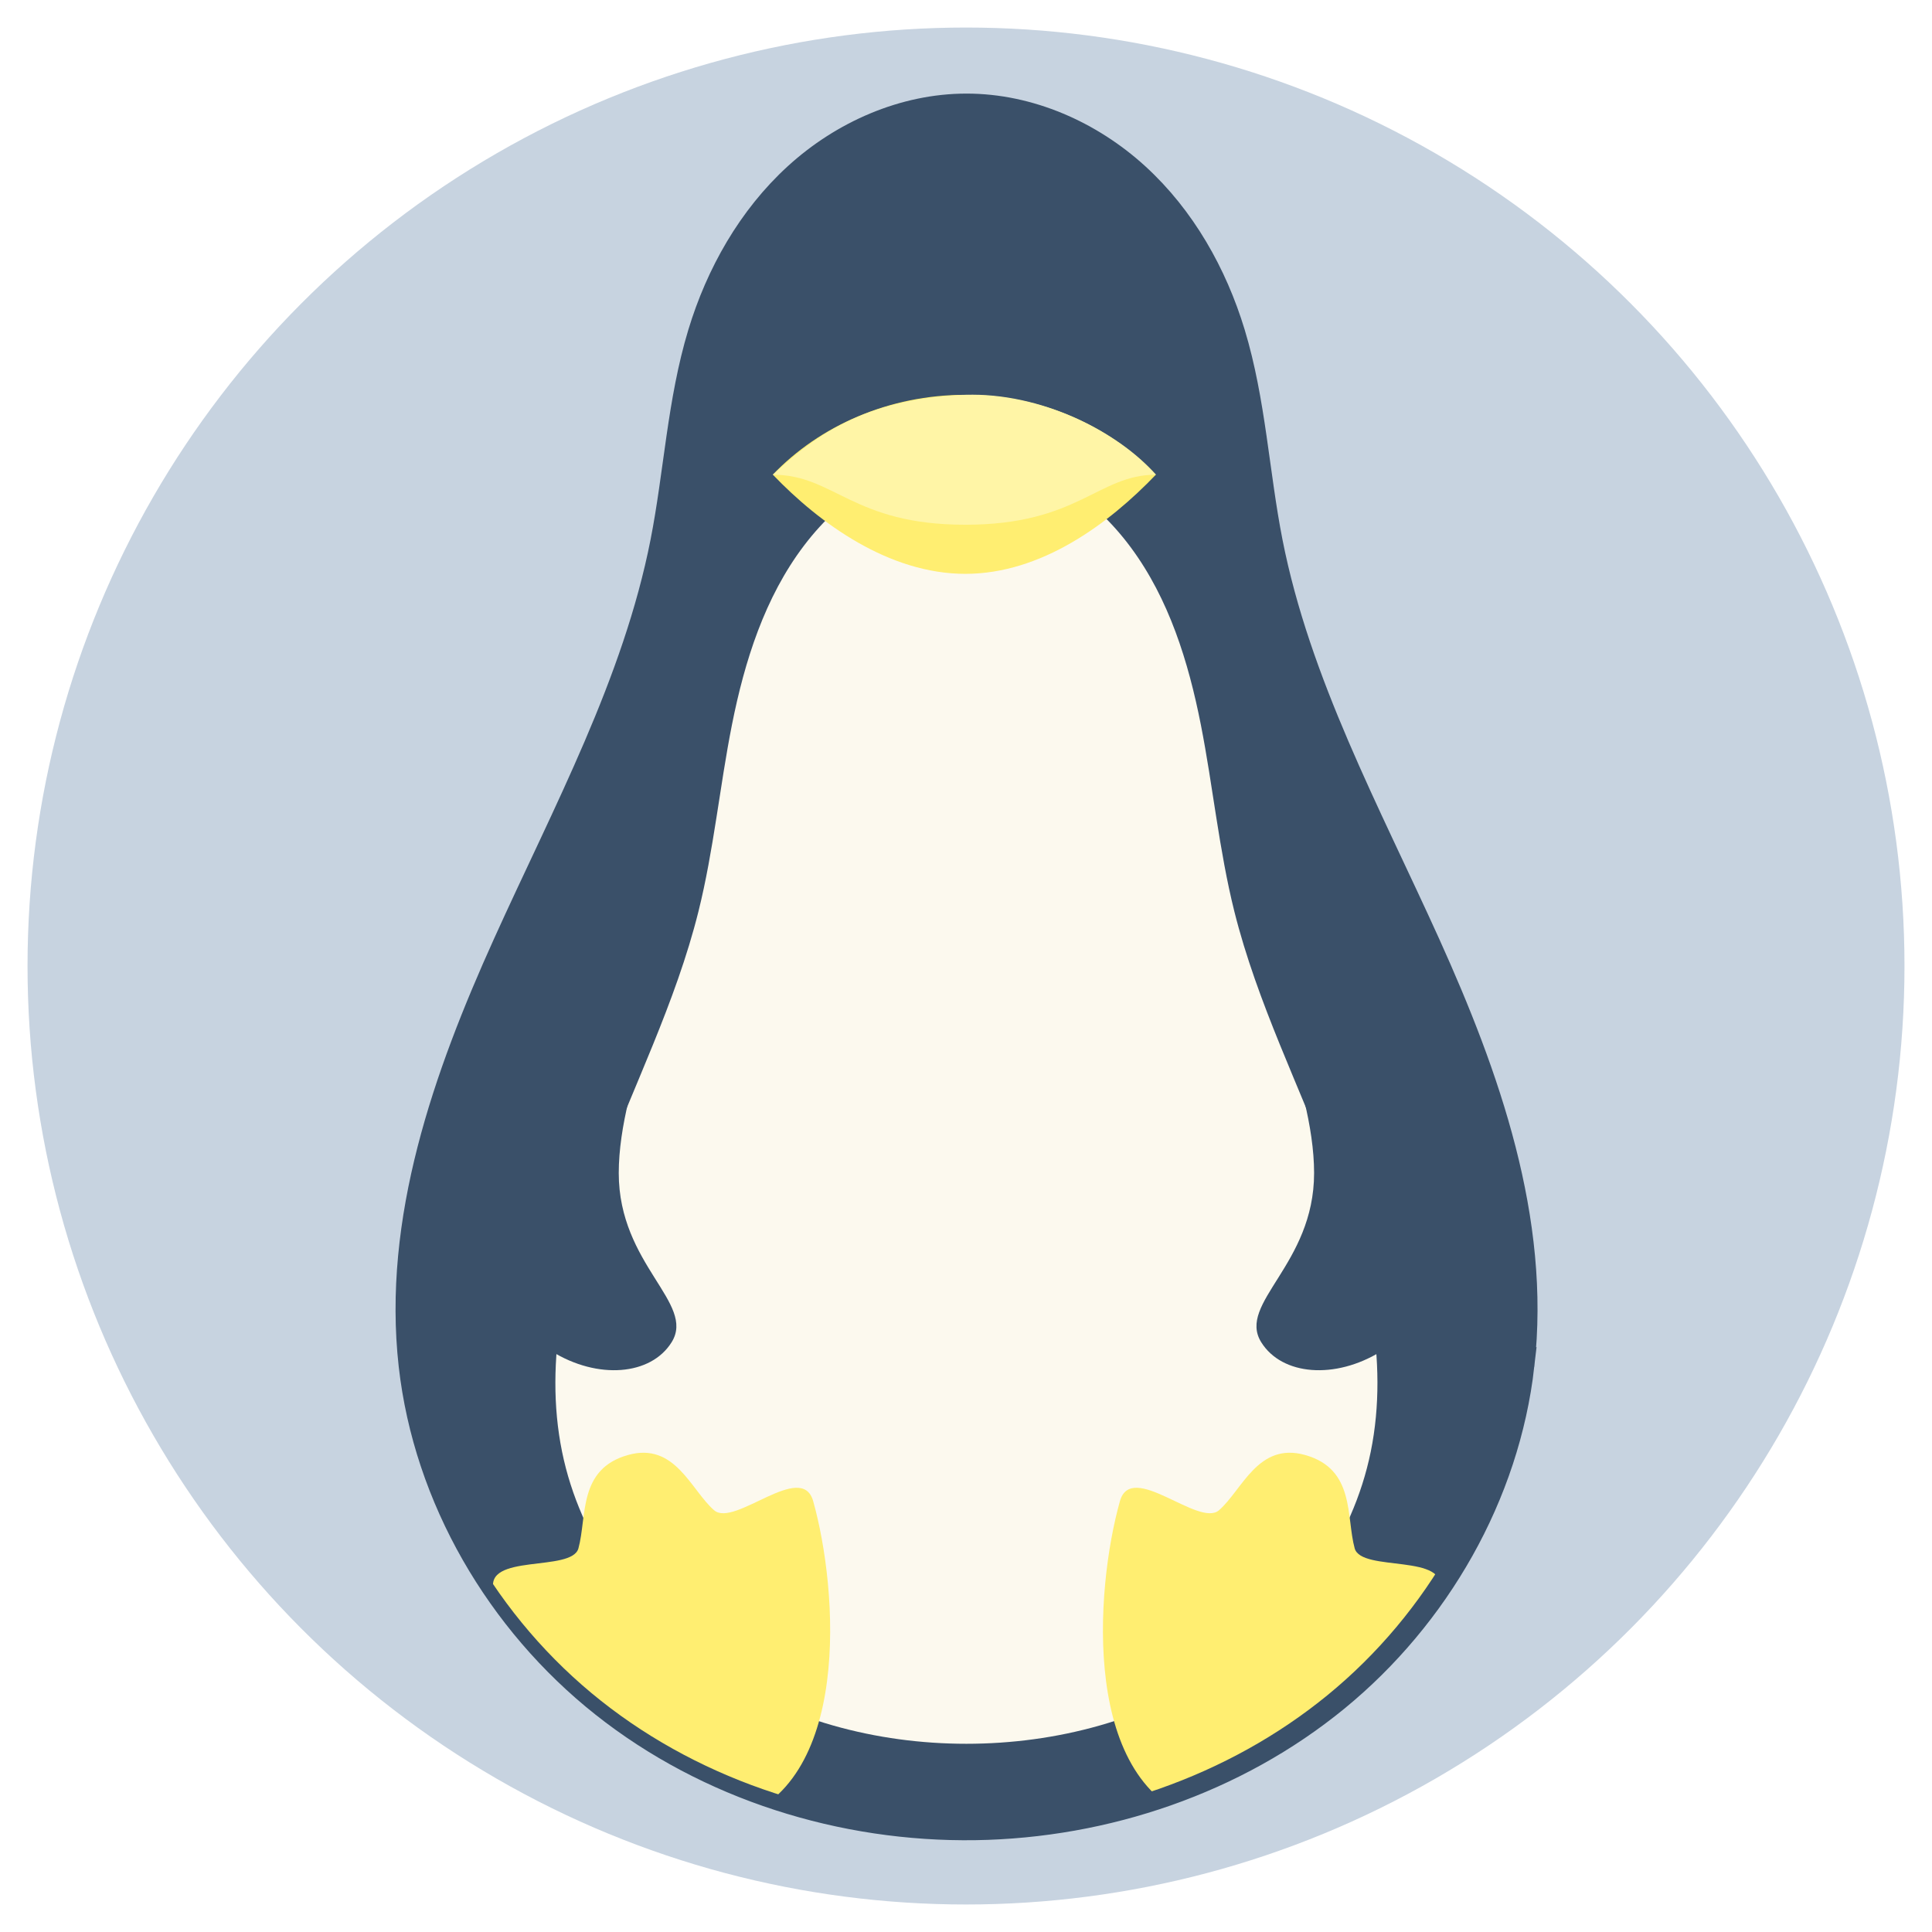 <?xml version="1.0" encoding="UTF-8" standalone="no"?>
<svg xmlns:rdf="http://www.w3.org/1999/02/22-rdf-syntax-ns#" xmlns="http://www.w3.org/2000/svg" height="705.09" width="705.09" version="1.1" xmlns:cc="http://creativecommons.org/ns#" xmlns:xlink="http://www.w3.org/1999/xlink" xmlns:dc="http://purl.org/dc/elements/1.1/">
 <defs>
  <clipPath id="clipPath6985" clipPathUnits="userSpaceOnUse">
   <path style="color:black" d="m302.72 766.98c-1.238 10.888-7.102 21.083-15.579 28.026-8.478 6.943-19.432 10.662-30.388 10.833-11.212 0.175-22.535-3.37-31.323-10.336-8.787-6.965-14.888-17.381-16.144-28.524-1.377-12.214 2.896-24.337 7.957-35.538s11.038-22.186 13.407-34.246c1.154-5.874 1.433-11.933 3.169-17.662 1.512-4.992 4.17-9.699 8.022-13.216 3.852-3.517 8.946-5.772 14.162-5.772 5.216-0 10.31 2.255 14.162 5.772 3.852 3.517 6.51 8.224 8.022 13.216 1.736 5.729 2.015 11.788 3.169 17.662 2.371 12.061 8.353 23.044 13.416 34.245s9.336 23.327 7.948 35.54" fill="#3a5069"/>
  </clipPath>
 </defs>
 <g transform="translate(-16.162 -270.5)">
  <circle cy="623.05" cx="368.71" r="342.5" fill="#c7d3e0"/>
  <use xlink:href="#path6946" transform="matrix(-1 0 0 1 326.71 3.995)" height="512" width="512" y="0" x="0"/>
  <g transform="matrix(1.255 0 0 1.255 -77.092 -144.67)">
   <path style="color:black" d="m515.34 727.64c-4.238 37.291-24.323 72.206-53.358 95.986-29.036 23.78-66.551 36.517-104.08 37.103-38.4 0.599-77.182-11.543-107.28-35.399-30.096-23.856-50.989-59.528-55.292-97.691-4.717-41.831 9.919-83.353 27.252-121.72 17.333-38.363 37.804-75.984 45.918-117.29 3.952-20.119 4.908-40.869 10.854-60.491 5.18-17.096 14.282-33.219 27.476-45.263s30.639-19.768 48.503-19.768c17.864-0 35.309 7.724 48.503 19.768s22.295 28.167 27.475 45.263c5.945 19.622 6.9 40.372 10.854 60.491 8.119 41.308 28.608 78.924 45.949 117.28 17.341 38.361 31.976 79.893 27.222 121.72z" fill="#3a5069"/>
   <path style="color:black" d="m472.91 753.01c-5.233 25.647-21.706 48.412-43.332 63.159s-48.067 21.734-74.243 21.735c-26.177 0.001-52.62-6.983-74.247-21.73s-38.1-37.515-43.328-63.164c-5.468-26.826 1.321-54.663 10.933-80.297 9.612-25.635 22.11-50.303 28.728-76.868 4.445-17.842 6.158-36.244 9.739-54.279 3.678-18.52 9.539-37.056 20.954-52.097 5.708-7.52 12.776-14.071 20.994-18.718 8.218-4.647 17.606-7.345 27.047-7.227 9.316 0.117 18.514 2.974 26.541 7.704 8.027 4.73 14.904 11.292 20.451 18.777 11.094 14.972 16.764 33.277 20.364 51.56 3.552 18.041 5.283 36.44 9.739 54.279 6.635 26.562 19.135 51.228 28.744 76.865 9.609 25.636 16.39 53.476 10.917 80.301z" fill="#fcf9ee"/>
   <path style="color:black" d="m355.02 445.63c-22.153 0-42.328 8.958-55.981 23.209 13.653 14.251 33.827 28.848 55.981 28.848 22.153 0 41.771-14.597 55.424-28.848-13.653-14.251-33.271-23.209-55.424-23.209z" fill="#ffee71"/>
   <g transform="matrix(3.425 0 0 3.425 -521.44 -1899.2)">
    <path style="color:black" d="m302.72 766.98c-1.238 10.888-7.102 21.083-15.579 28.026-8.478 6.943-19.432 10.662-30.388 10.833-11.212 0.175-22.535-3.37-31.323-10.336-8.787-6.965-14.888-17.381-16.144-28.524-1.377-12.214 2.896-24.337 7.957-35.538s11.038-22.186 13.407-34.246c1.154-5.874 1.433-11.933 3.169-17.662 1.512-4.992 4.17-9.699 8.022-13.216 3.852-3.517 8.946-5.772 14.162-5.772 5.216-0 10.31 2.255 14.162 5.772 3.852 3.517 6.51 8.224 8.022 13.216 1.736 5.729 2.015 11.788 3.169 17.662 2.371 12.061 8.353 23.044 13.416 34.245s9.336 23.327 7.948 35.54z" stroke="#3a5069" stroke-width="3" fill="none"/>
   </g>
   <g transform="matrix(3.425 0 0 3.425 -523.03 -1899.2)" clip-path="url(#clipPath6985)">
    <path style="color:black" d="m243.45 778.56c2.103 7.487 3.355 24.254-6.994 27.162-10.349 2.908-18.013-12.058-20.117-19.545-0.909-3.234 6.614-1.56 7.177-3.615 0.739-2.702-0.046-6.731 4.206-7.926 4.002-1.124 5.333 2.965 7.313 4.689 1.724 1.501 7.436-4.25 8.415-0.766z" fill="#ffee71"/>
    <use xlink:href="#path6179" transform="matrix(-1 0 0 1 512 -2.3093e-8)" height="512" width="512" y="0" x="0"/>
    <path style="color:black" d="m269.49 778.56c-2.103 7.487-3.355 24.254 6.994 27.162 10.349 2.908 18.013-12.058 20.117-19.545 0.909-3.234-6.614-1.56-7.177-3.615-0.739-2.702 0.046-6.731-4.206-7.926-4.002-1.124-5.333 2.965-7.313 4.689-1.724 1.501-7.436-4.25-8.415-0.766z" fill="#ffee71"/>
   </g>
   <path style="color:black" d="m355.02 445.63c-30.541 1.046-45.154 13.268-55.977 23.23 17.939 0 23.175 14.549 55.977 14.549 32.801 0 38.582-14.549 55.428-14.549-11.102-12.61-33.579-23.978-55.428-23.23z" fill="#fff5a6"/>
   <g transform="translate(.596)" fill="#3a5069">
    <path d="m272.12 608.67s-18.478 36.481-18.478 63.265c0 26.696 22.458 37.804 15.381 49.188-12.035 19.362-61.919 5.143-57.677-52.585 3.726-50.712 11.689-47.417 11.689-47.417z"/>
    <path d="m437.37 608.67s18.478 36.481 18.478 63.265c0 26.696-22.458 37.804-15.381 49.188 12.035 19.362 61.919 5.143 57.677-52.585-3.726-50.712-11.689-47.417-11.689-47.417z"/>
   </g>
  </g>
  <rect style="color:black" fill-opacity="0" height="705.09" width="705.09" y="270.5" x="16.162"/>
 </g>
</svg>
